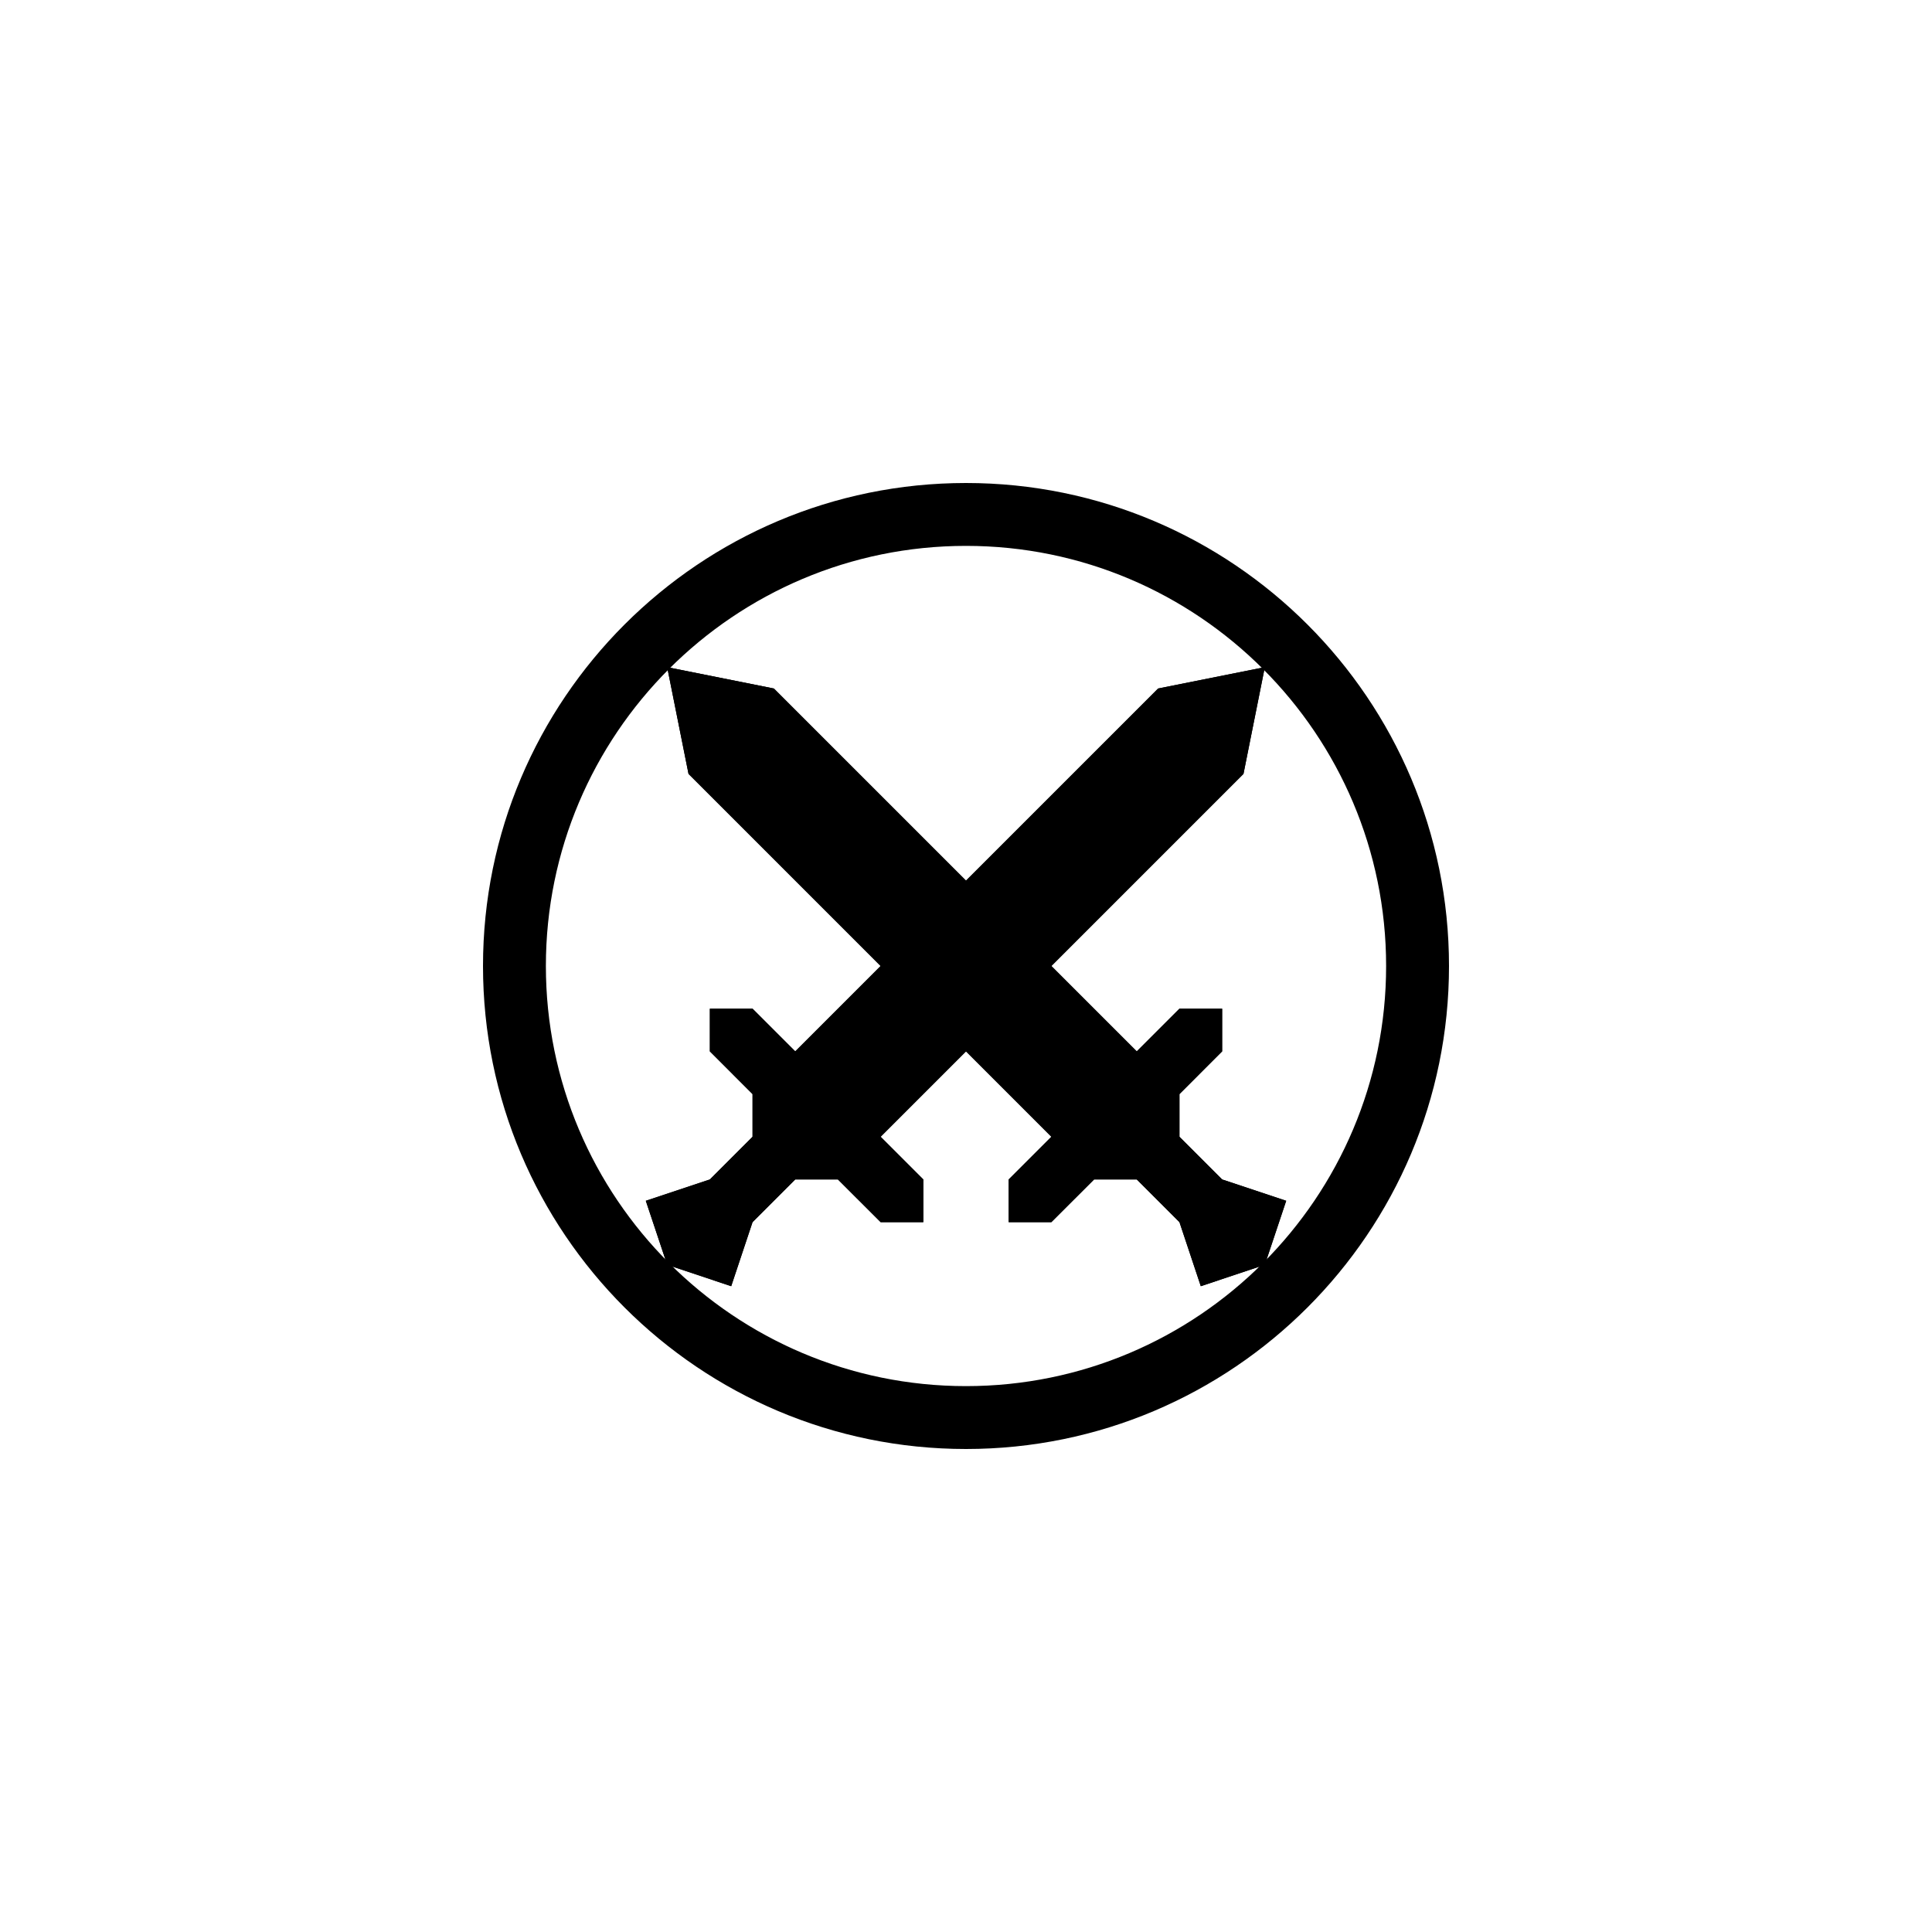 <?xml version="1.0" encoding="UTF-8" standalone="no"?><!DOCTYPE svg PUBLIC "-//W3C//DTD SVG 1.1//EN" "http://www.w3.org/Graphics/SVG/1.1/DTD/svg11.dtd"><svg width="100%" height="100%" viewBox="0 0 64 64" version="1.1" xmlns="http://www.w3.org/2000/svg" xmlns:xlink="http://www.w3.org/1999/xlink" xml:space="preserve" xmlns:serif="http://www.serif.com/" style="fill-rule:evenodd;clip-rule:evenodd;stroke-linejoin:round;stroke-miterlimit:2;"><g id="Encounter"><path d="M41.899,22.101l-3.535,0.707l-12.021,12.02l-1.414,-1.414l-1.414,0l-0,1.414l1.414,1.415l-0,1.414l-1.414,1.414l-2.122,0.707l0.708,2.121l2.121,0.708l0.707,-2.122l1.414,-1.414l1.414,0l1.415,1.414l1.414,0l-0,-1.414l-1.414,-1.414l12.02,-12.021l0.707,-3.535Z"/><path d="M41.899,22.101l-0.707,3.535l-12.02,12.021l1.414,1.414l-0,1.414l-1.414,0l-1.415,-1.414l-1.414,0l-1.414,1.414l-0.707,2.122l-2.121,-0.708l-0.708,-2.121l2.122,-0.707l1.414,-1.414l-0,-1.414l-1.414,-1.415l-0,-1.414l1.414,0l1.414,1.414l12.021,-12.02l3.535,-0.707Zm-14.887,14.887l0.186,-0c0.039,-0.114 0.087,-0.225 0.146,-0.332c-0.107,0.059 -0.218,0.107 -0.332,0.146l0,0.186Z"/><path d="M22.101,22.101l0.707,3.535l12.02,12.021l-1.414,1.414l0,1.414l1.414,0l1.415,-1.414l1.414,0l1.414,1.414l0.707,2.122l2.121,-0.708l0.708,-2.121l-2.122,-0.707l-1.414,-1.414l0,-1.414l1.414,-1.415l0,-1.414l-1.414,0l-1.414,1.414l-12.021,-12.02l-3.535,-0.707Z"/><path d="M22.101,22.101l3.535,0.707l12.021,12.02l1.414,-1.414l1.414,0l0,1.414l-1.414,1.415l0,1.414l1.414,1.414l2.122,0.707l-0.708,2.121l-2.121,0.708l-0.707,-2.122l-1.414,-1.414l-1.414,0l-1.415,1.414l-1.414,0l0,-1.414l1.414,-1.414l-12.02,-12.021l-0.707,-3.535Zm14.555,14.555c0.059,0.107 0.107,0.218 0.146,0.332l0.186,-0l-0,-0.186c-0.114,-0.039 -0.225,-0.087 -0.332,-0.146Z"/><path d="M32,16c8.831,0 16,7.169 16,16c0,8.831 -7.169,16 -16,16c-8.831,0 -16,-7.169 -16,-16c0,-8.831 7.169,-16 16,-16Zm0,2.083c-7.681,0 -13.917,6.236 -13.917,13.917c0,7.681 6.236,13.917 13.917,13.917c7.681,-0 13.917,-6.236 13.917,-13.917c-0,-7.681 -6.236,-13.917 -13.917,-13.917Z"/></g></svg>
